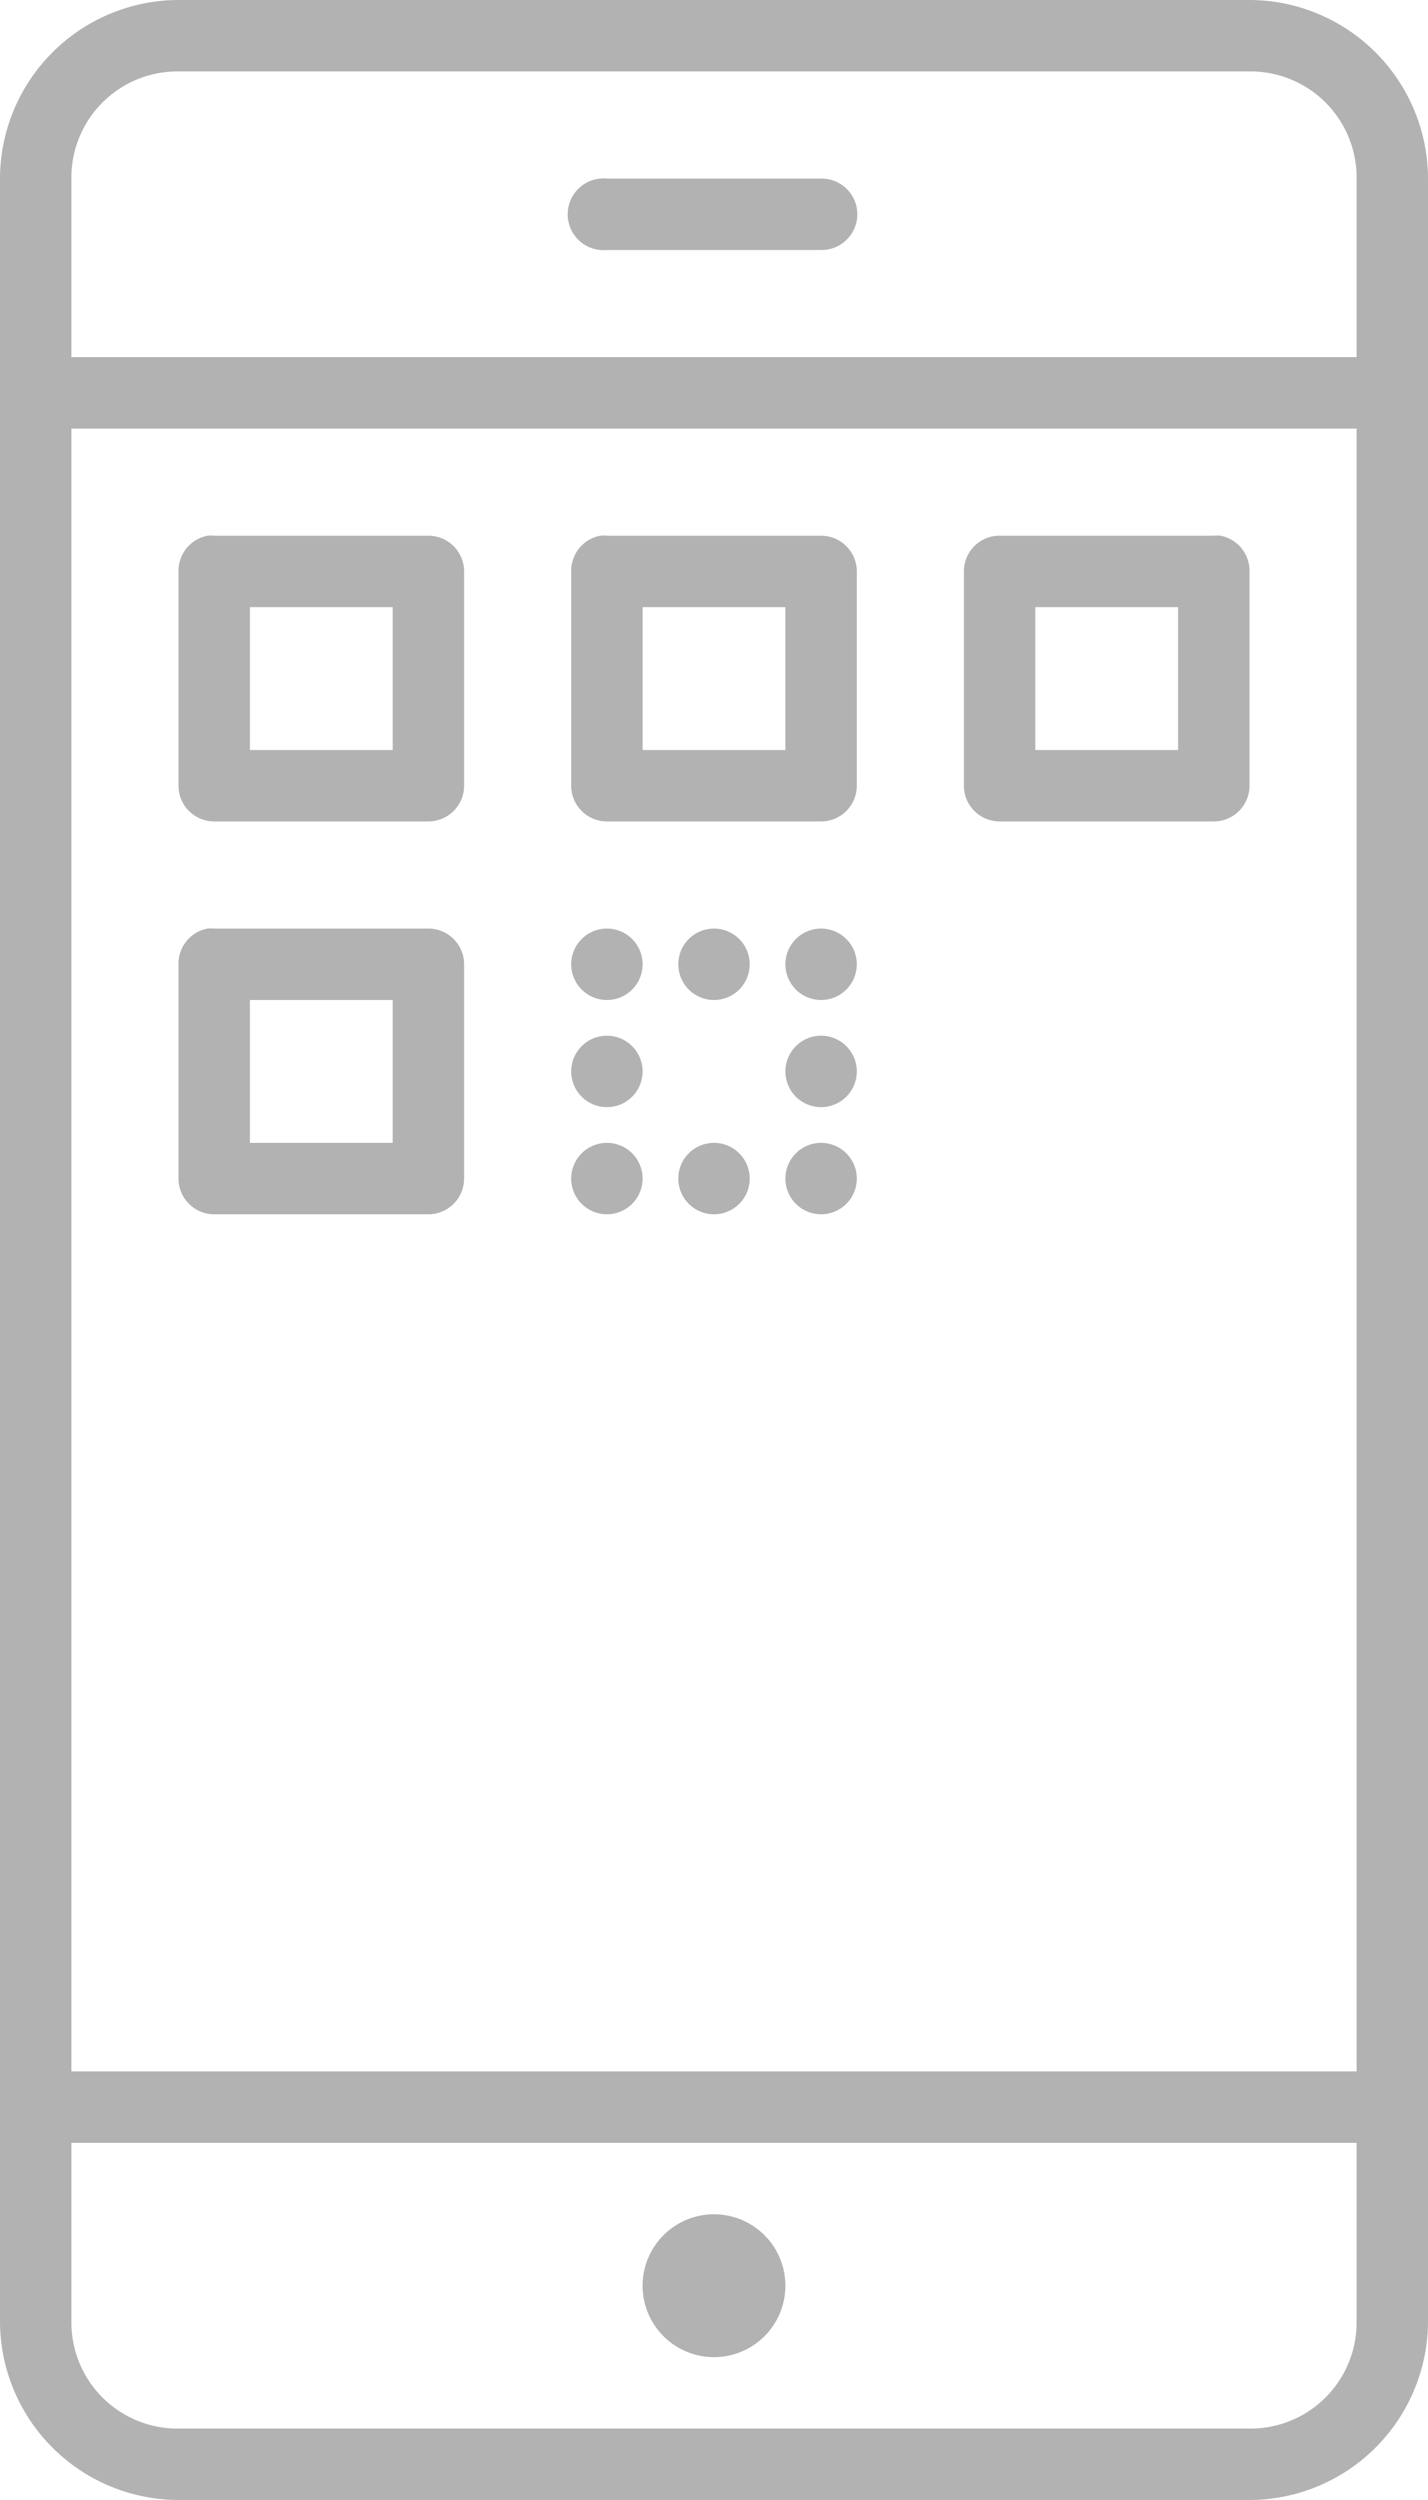 <svg xmlns="http://www.w3.org/2000/svg" width="20" height="35" viewBox="0 0 20 35">
<defs>
    <style>
      .cls-1 {
        fill: #b2b2b2;
        fill-rule: evenodd;
      }
    </style>
  </defs>
  <path class="cls-1" d="M42.5,379a2.506,2.506,0,0,0-2.5,2.5v30a2.506,2.506,0,0,0,2.5,2.5h15a2.506,2.506,0,0,0,2.5-2.5v-30a2.506,2.506,0,0,0-2.5-2.5h-15Zm0,1h15a1.486,1.486,0,0,1,1.5,1.5V384H41v-2.5A1.486,1.486,0,0,1,42.5,380Zm5.906,1.5a0.5,0.5,0,1,0,.094,1h3a0.5,0.5,0,0,0,.014-1H48.5A0.49,0.49,0,0,0,48.406,381.5ZM41,385H59v23H41V385Zm1.906,1.5a0.5,0.5,0,0,0-.406.5v3a0.5,0.5,0,0,0,.5.5h3a0.5,0.5,0,0,0,.5-0.5v-3a0.5,0.5,0,0,0-.5-0.5H43A0.49,0.49,0,0,0,42.906,386.5Zm5.5,0A0.5,0.5,0,0,0,48,387v3a0.5,0.5,0,0,0,.5.5h3A0.5,0.5,0,0,0,52,390v-3a0.5,0.5,0,0,0-.5-0.5h-3A0.49,0.49,0,0,0,48.406,386.5Zm5.563,0a0.5,0.5,0,0,0-.469.5v3a0.5,0.5,0,0,0,.5.5h3a0.5,0.5,0,0,0,.5-0.5v-3a0.5,0.5,0,0,0-.406-0.5,0.49,0.49,0,0,0-.094,0H53.969Zm-10.469,1h2v2h-2v-2Zm5.5,0h2v2H49v-2Zm5.5,0h2v2h-2v-2ZM42.906,392a0.5,0.5,0,0,0-.406.5v3a0.5,0.5,0,0,0,.5.5h3a0.5,0.5,0,0,0,.5-0.5v-3A0.5,0.5,0,0,0,46,392H43A0.49,0.49,0,0,0,42.906,392Zm5.594,0a0.5,0.5,0,1,0,.5.5A0.5,0.5,0,0,0,48.5,392Zm1.5,0a0.5,0.5,0,1,0,.5.5A0.5,0.5,0,0,0,50,392Zm1.5,0a0.5,0.5,0,1,0,.5.5A0.5,0.5,0,0,0,51.5,392Zm-8,1h2v2h-2v-2Zm5,0.5a0.5,0.5,0,1,0,.5.5A0.5,0.5,0,0,0,48.5,393.5Zm3,0a0.5,0.5,0,1,0,.5.5A0.5,0.5,0,0,0,51.5,393.5Zm-3,1.5a0.5,0.5,0,1,0,.5.5A0.5,0.5,0,0,0,48.5,395Zm1.5,0a0.5,0.5,0,1,0,.5.5A0.5,0.5,0,0,0,50,395Zm1.5,0a0.5,0.5,0,1,0,.5.5A0.5,0.5,0,0,0,51.5,395ZM41,409H59v2.5a1.486,1.486,0,0,1-1.5,1.5h-15a1.486,1.486,0,0,1-1.5-1.5V409Zm9,1a1,1,0,1,0,1,1A1,1,0,0,0,50,410Z" transform="translate(-40 -379)"/>
</svg>

